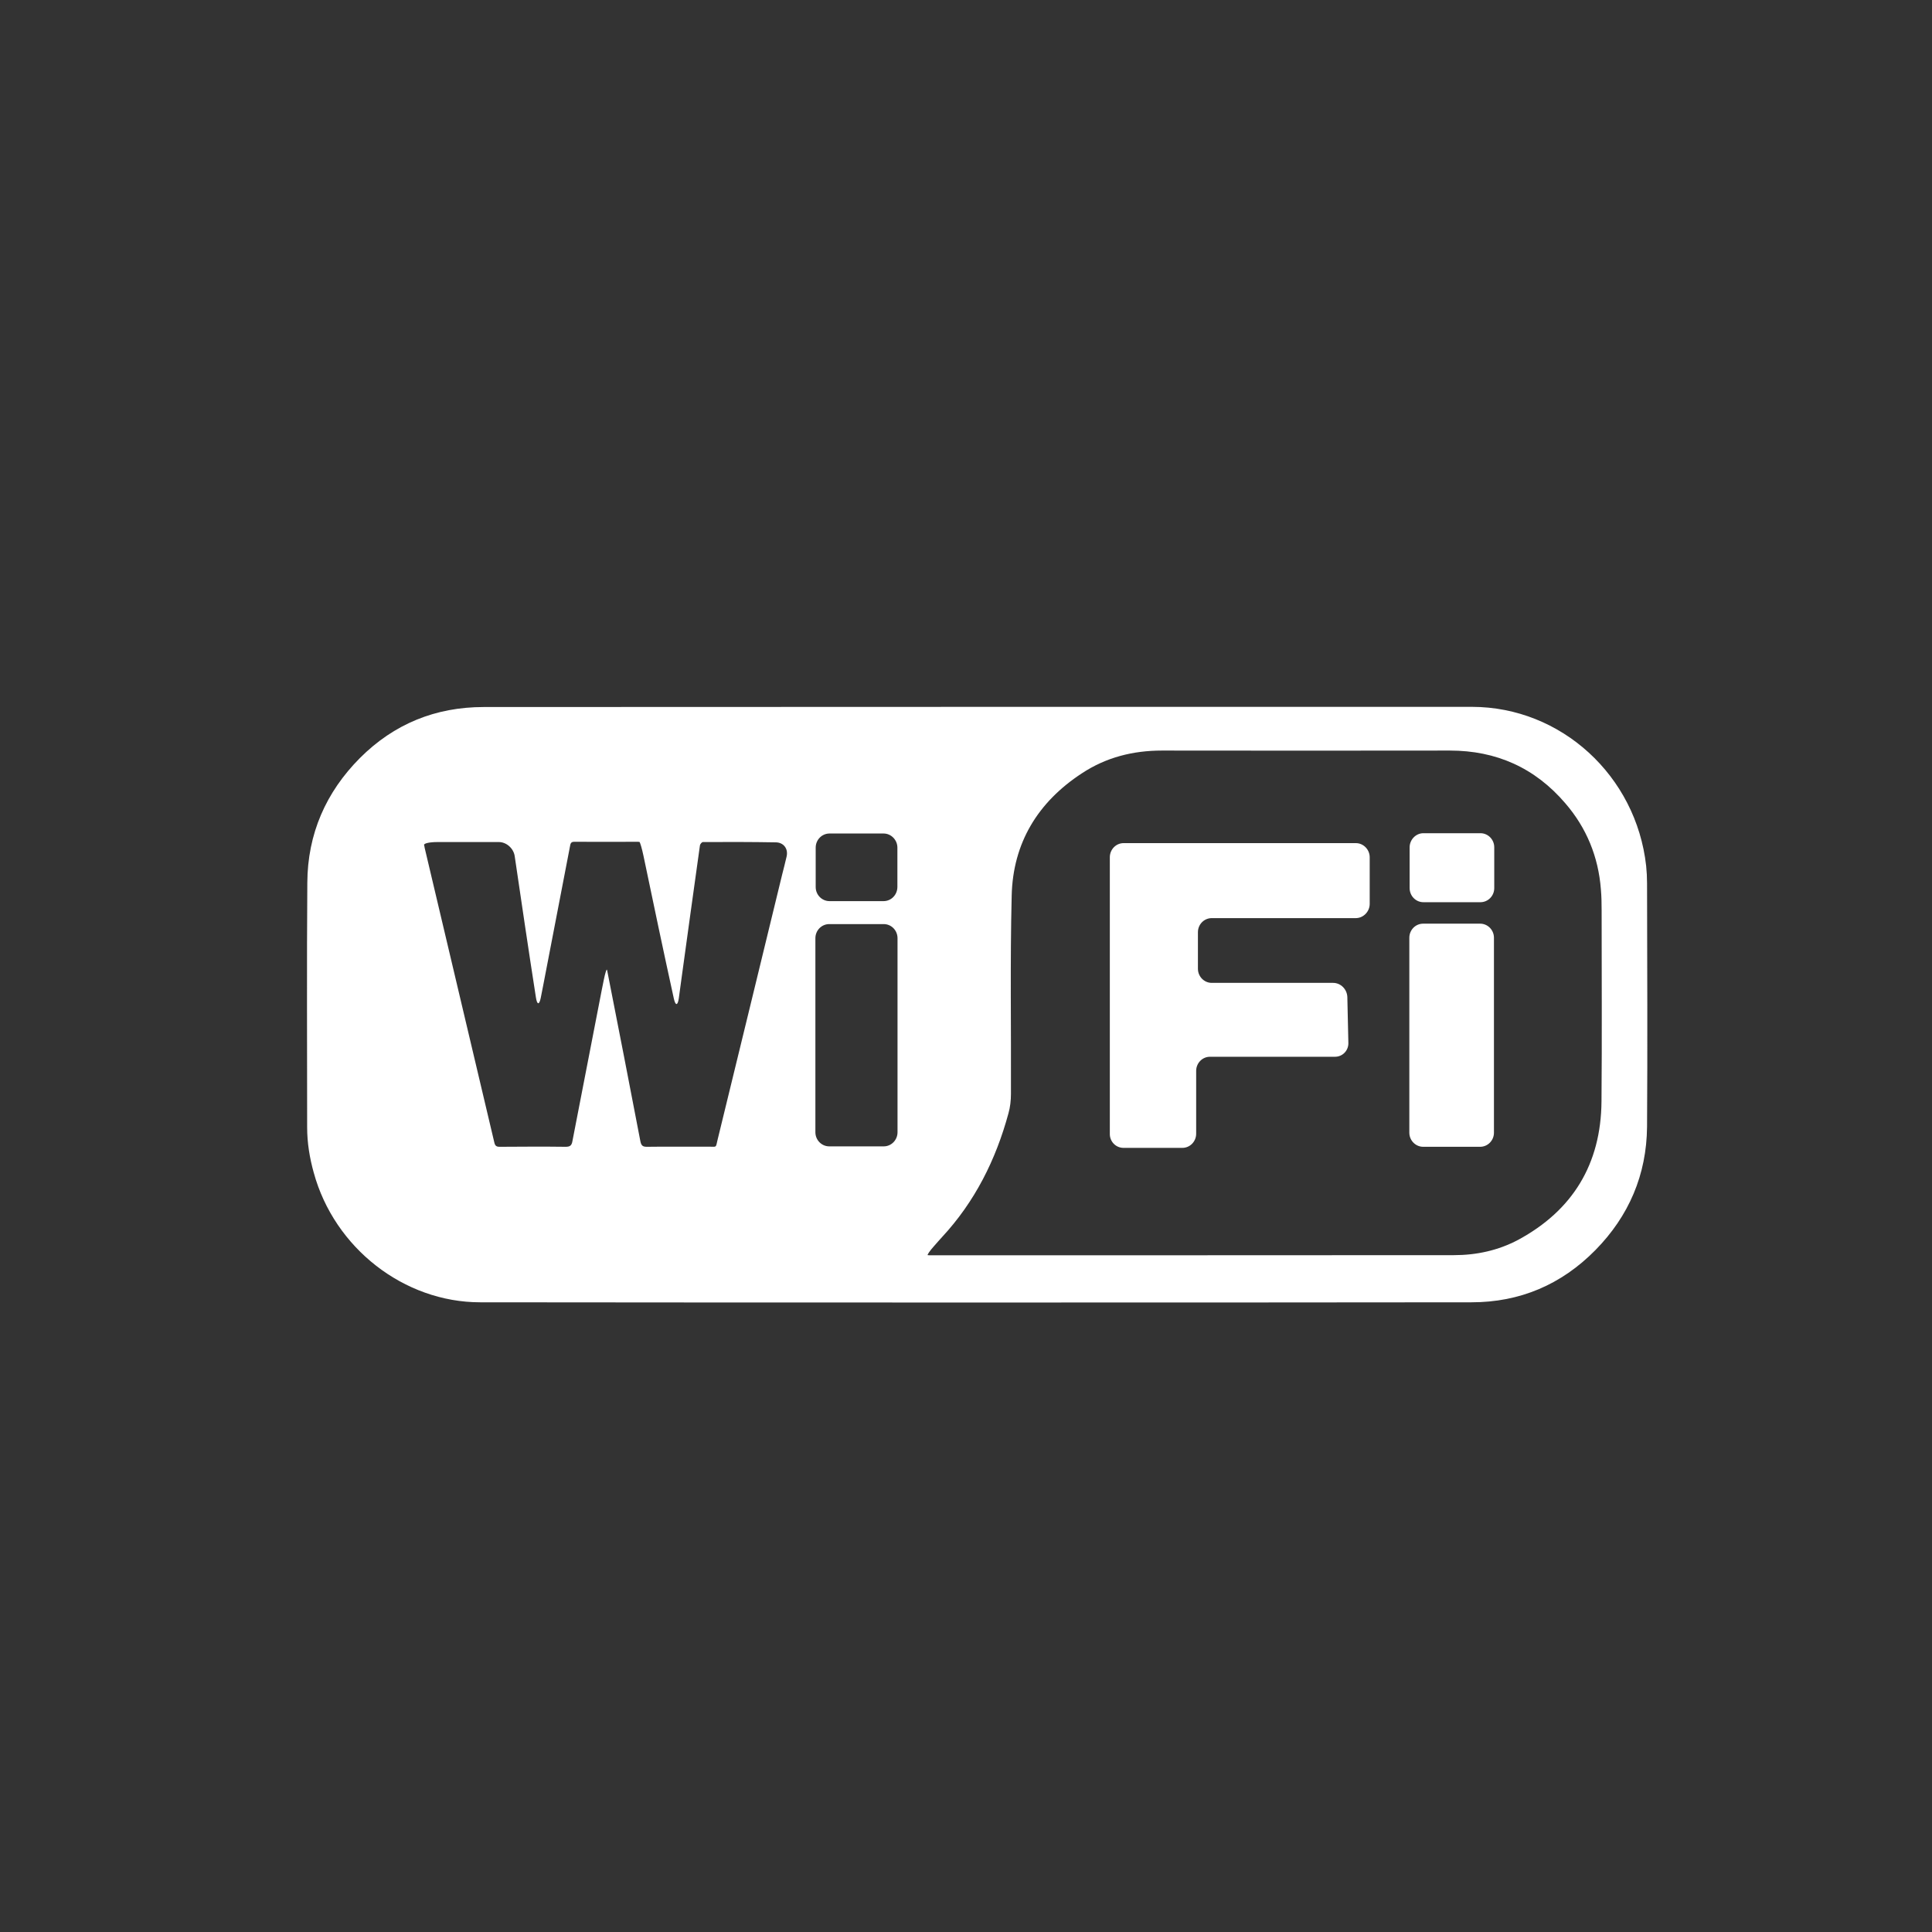 <?xml version="1.0" encoding="UTF-8" standalone="no"?>
<svg width="45px" height="45px" viewBox="0 0 45 45" version="1.1" xmlns="http://www.w3.org/2000/svg" xmlns:xlink="http://www.w3.org/1999/xlink" xmlns:sketch="http://www.bohemiancoding.com/sketch/ns">
    <rect x="0" y="0" width="45" height="45" fill="#333333" stroke="none"/>
    <!-- Generator: Sketch 3.3.2 (12043) - http://www.bohemiancoding.com/sketch -->
    <title>aventura-free-wifi</title>
    <desc>Created with Sketch.</desc>
    <defs></defs>
    <g id="utilities" stroke="none" stroke-width="1" fill="none" fill-rule="evenodd" sketch:type="MSPage">
        <g id="aventura-free-wifi" sketch:type="MSArtboardGroup" fill="#FFFFFF">
            <g id="wifi" sketch:type="MSLayerGroup" transform="translate(7, 16)">
                <path d="M4.184,14.333 C8.041,14.338 11.897,14.338 15.756,14.338 C19.595,14.338 23.435,14.338 27.274,14.333 C28.399,14.333 29.367,13.924 30.164,13.113 C30.938,12.324 31.352,11.366 31.363,10.246 C31.376,8.356 31.366,6.466 31.363,4.576 C31.363,4.439 31.356,4.304 31.342,4.167 C31.109,2.067 29.361,0.468 27.29,0.464 L26.096,0.464 C18.818,0.464 11.541,0.464 4.267,0.468 C3.148,0.468 2.179,0.859 1.382,1.657 C0.592,2.452 0.164,3.422 0.158,4.559 C0.144,6.459 0.154,8.359 0.154,10.259 C0.154,10.617 0.212,10.971 0.308,11.314 C0.787,13.067 2.409,14.333 4.184,14.333 L4.184,14.333 Z M14.758,13.021 C14.819,12.952 14.88,12.881 14.942,12.814 C15.705,11.992 16.194,11.016 16.488,9.935 C16.53,9.788 16.547,9.629 16.547,9.475 C16.553,7.94 16.526,6.403 16.564,4.867 C16.591,3.628 17.18,2.679 18.196,2.014 C18.761,1.64 19.39,1.482 20.064,1.482 C22.298,1.485 24.536,1.485 26.771,1.482 C27.848,1.482 28.751,1.881 29.46,2.711 C29.952,3.281 30.23,3.956 30.288,4.717 C30.302,4.877 30.305,5.041 30.305,5.203 C30.305,6.686 30.315,8.166 30.302,9.651 C30.291,11.117 29.627,12.195 28.362,12.878 C27.896,13.126 27.39,13.235 26.863,13.235 C22.788,13.238 18.716,13.238 14.645,13.238 C14.631,13.238 14.62,13.235 14.61,13.235 C14.589,13.235 14.654,13.136 14.758,13.021 L14.758,13.021 Z M11.999,3.743 C11.999,3.561 12.143,3.414 12.321,3.414 L13.58,3.414 C13.758,3.414 13.902,3.565 13.902,3.743 L13.902,4.656 C13.902,4.842 13.758,4.989 13.58,4.989 L12.321,4.989 C12.143,4.989 11.999,4.842 11.999,4.661 L11.999,3.743 L11.999,3.743 Z M11.992,5.853 C11.992,5.671 12.136,5.524 12.315,5.524 L13.584,5.524 C13.762,5.524 13.905,5.671 13.905,5.853 L13.905,10.372 C13.905,10.553 13.762,10.701 13.584,10.701 L12.315,10.701 C12.136,10.701 11.992,10.553 11.992,10.372 L11.992,5.853 L11.992,5.853 Z M3.189,3.613 L4.619,3.613 C4.797,3.613 4.961,3.76 4.988,3.939 C5.15,5.038 5.311,6.134 5.482,7.229 C5.509,7.408 5.56,7.415 5.595,7.243 C5.615,7.138 5.636,7.033 5.656,6.932 C5.861,5.86 6.067,4.791 6.275,3.719 C6.286,3.655 6.293,3.603 6.381,3.607 C6.874,3.61 7.367,3.607 7.86,3.607 C7.869,3.607 7.88,3.61 7.894,3.61 C7.907,3.613 7.952,3.76 7.989,3.939 C8.219,5.041 8.451,6.148 8.694,7.254 C8.732,7.432 8.786,7.429 8.811,7.25 C8.831,7.1 8.851,6.952 8.872,6.802 C9.016,5.766 9.156,4.727 9.303,3.69 C9.307,3.66 9.348,3.613 9.372,3.613 C9.937,3.61 10.497,3.61 11.076,3.62 C11.254,3.625 11.363,3.771 11.322,3.949 C11.288,4.09 11.254,4.233 11.216,4.378 C10.716,6.435 10.217,8.489 9.714,10.547 C9.666,10.742 9.704,10.708 9.508,10.708 C9.03,10.711 8.547,10.704 8.068,10.711 C7.975,10.711 7.939,10.688 7.917,10.589 C7.664,9.263 7.404,7.936 7.144,6.613 C7.141,6.603 7.141,6.596 7.134,6.585 C7.127,6.571 7.093,6.676 7.065,6.816 C7.049,6.9 7.031,6.985 7.014,7.069 C6.788,8.237 6.559,9.405 6.333,10.578 C6.316,10.683 6.275,10.711 6.173,10.711 C5.659,10.704 5.15,10.708 4.636,10.711 C4.557,10.711 4.53,10.683 4.513,10.607 C3.972,8.32 3.432,6.032 2.891,3.747 C2.888,3.725 2.884,3.702 2.877,3.68 C2.874,3.642 3.011,3.613 3.189,3.613 Z M19.168,10.736 L20.54,10.736 C20.717,10.736 20.861,10.589 20.861,10.406 L20.861,8.944 C20.861,8.761 21.005,8.614 21.183,8.614 L24.095,8.614 C24.273,8.614 24.413,8.467 24.406,8.286 C24.399,7.933 24.389,7.579 24.382,7.222 C24.375,7.04 24.228,6.893 24.05,6.893 L21.224,6.893 C21.046,6.893 20.902,6.745 20.902,6.564 L20.902,5.713 C20.902,5.531 21.046,5.385 21.224,5.385 L24.578,5.385 C24.755,5.385 24.903,5.234 24.903,5.053 L24.903,3.968 C24.903,3.785 24.755,3.638 24.581,3.638 L19.171,3.638 C18.994,3.638 18.85,3.785 18.85,3.968 L18.85,10.406 C18.846,10.589 18.99,10.736 19.168,10.736 Z M26.148,10.711 L27.475,10.711 C27.653,10.711 27.797,10.564 27.797,10.382 L27.797,5.843 C27.797,5.661 27.653,5.514 27.475,5.514 L26.148,5.514 C25.969,5.514 25.826,5.661 25.826,5.843 L25.826,10.382 C25.826,10.564 25.973,10.711 26.148,10.711 Z M26.154,5.014 L27.482,5.014 C27.66,5.014 27.804,4.867 27.804,4.685 L27.804,3.736 C27.804,3.554 27.66,3.407 27.482,3.407 L26.154,3.407 C25.976,3.407 25.833,3.559 25.833,3.736 L25.833,4.685 C25.833,4.867 25.976,5.014 26.154,5.014 Z" id="Fill-1" sketch:type="MSShapeGroup"></path>
            </g>
        </g>
    </g>
</svg>